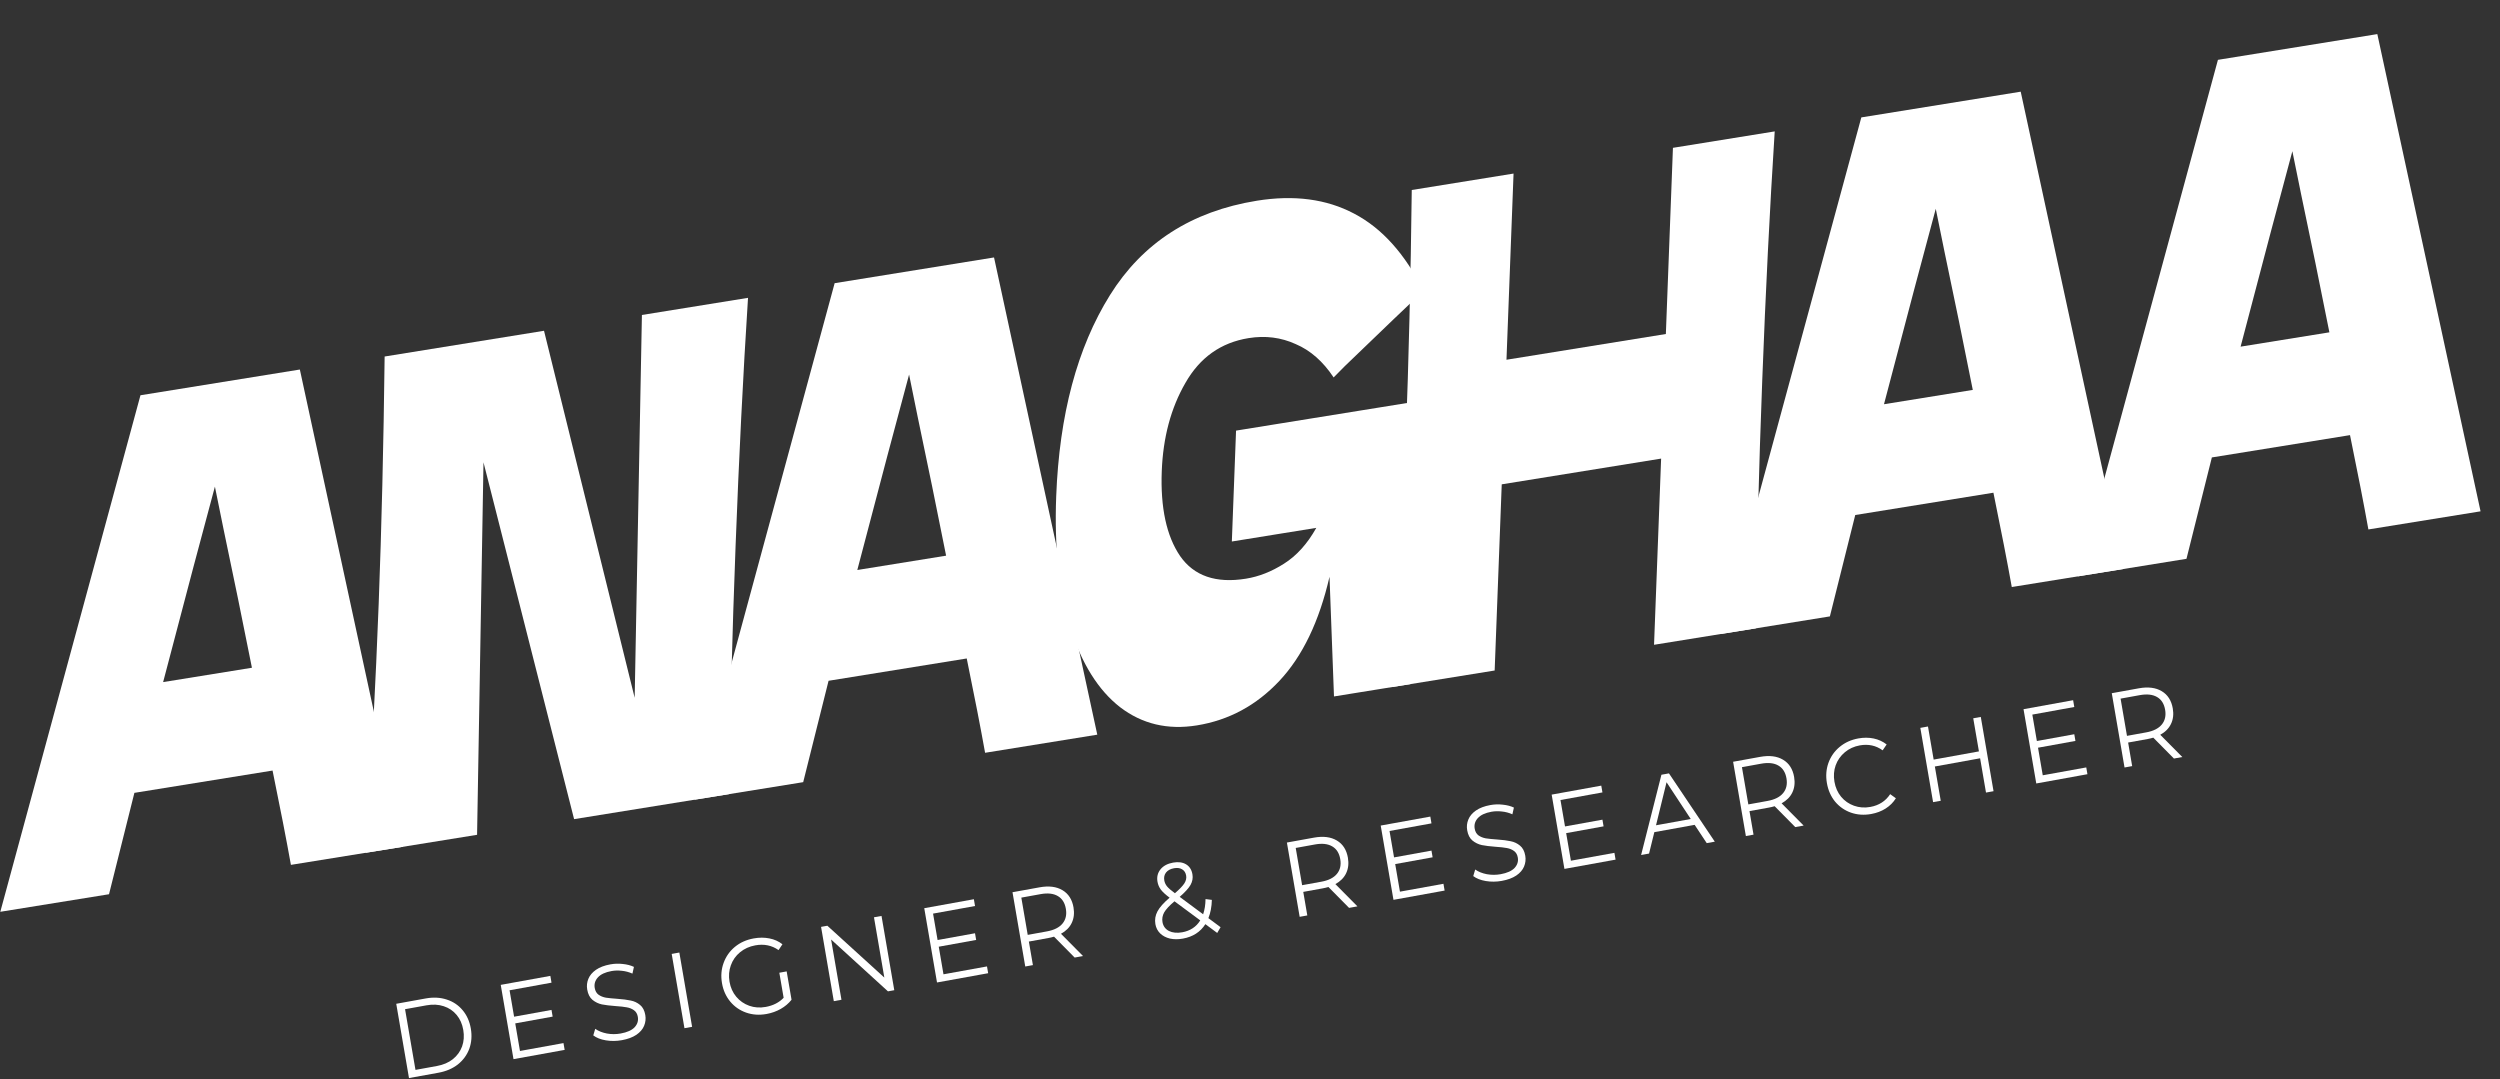<svg width="183" height="79" viewBox="0 0 183 79" fill="none" xmlns="http://www.w3.org/2000/svg">
<rect x="0" y="0" width="183" height="79" fill="#333333" stroke="none"/>
<path d="M29.005 73.477L31.161 73.087C31.721 72.986 32.235 73.013 32.703 73.168C33.171 73.318 33.559 73.579 33.867 73.95C34.175 74.317 34.374 74.764 34.465 75.292C34.555 75.82 34.518 76.313 34.352 76.77C34.185 77.222 33.907 77.603 33.519 77.914C33.129 78.219 32.654 78.423 32.094 78.524L29.938 78.914L29.005 73.477ZM31.979 78.032C32.443 77.948 32.833 77.782 33.149 77.532C33.464 77.278 33.689 76.967 33.824 76.601C33.957 76.23 33.987 75.827 33.912 75.392C33.837 74.957 33.676 74.591 33.427 74.294C33.178 73.993 32.863 73.78 32.483 73.656C32.102 73.528 31.68 73.505 31.216 73.59L29.65 73.873L30.413 78.316L31.979 78.032Z" fill="white"/>
<path d="M41.247 76.354L41.333 76.852L37.588 77.529L36.654 72.092L40.285 71.435L40.371 71.932L37.3 72.488L37.632 74.422L40.37 73.926L40.454 74.416L37.716 74.912L38.062 76.931L41.247 76.354Z" fill="white"/>
<path d="M45.516 76.142C45.123 76.213 44.734 76.217 44.348 76.153C43.968 76.089 43.661 75.968 43.428 75.791L43.571 75.309C43.797 75.471 44.079 75.585 44.418 75.652C44.756 75.714 45.094 75.714 45.432 75.653C45.906 75.567 46.247 75.415 46.454 75.196C46.66 74.972 46.738 74.717 46.689 74.432C46.652 74.215 46.556 74.053 46.403 73.947C46.255 73.841 46.081 73.771 45.883 73.737C45.684 73.698 45.411 73.668 45.064 73.645C44.648 73.614 44.313 73.573 44.06 73.523C43.806 73.467 43.577 73.357 43.371 73.191C43.171 73.024 43.042 72.773 42.984 72.436C42.937 72.162 42.965 71.9 43.068 71.652C43.17 71.399 43.356 71.178 43.625 70.99C43.895 70.803 44.246 70.67 44.68 70.591C44.983 70.537 45.285 70.527 45.588 70.563C45.895 70.593 46.167 70.664 46.404 70.776L46.294 71.268C46.046 71.158 45.79 71.09 45.526 71.063C45.26 71.031 45.006 71.037 44.764 71.081C44.3 71.165 43.966 71.321 43.761 71.551C43.56 71.774 43.484 72.031 43.534 72.32C43.571 72.538 43.665 72.703 43.814 72.814C43.967 72.92 44.146 72.992 44.35 73.03C44.558 73.061 44.833 73.089 45.175 73.112C45.581 73.141 45.91 73.182 46.164 73.238C46.422 73.287 46.651 73.395 46.852 73.562C47.051 73.723 47.179 73.97 47.236 74.301C47.283 74.576 47.253 74.84 47.146 75.094C47.043 75.343 46.854 75.561 46.58 75.749C46.305 75.933 45.95 76.064 45.516 76.142Z" fill="white"/>
<path d="M49.168 69.827L49.728 69.725L50.662 75.163L50.102 75.264L49.168 69.827Z" fill="white"/>
<path d="M57.047 71.204L57.584 71.106L57.941 73.18C57.732 73.448 57.468 73.671 57.151 73.852C56.834 74.032 56.488 74.156 56.115 74.223C55.586 74.319 55.089 74.287 54.624 74.125C54.159 73.963 53.77 73.695 53.456 73.319C53.141 72.939 52.938 72.487 52.849 71.964C52.759 71.441 52.799 70.948 52.969 70.484C53.138 70.016 53.414 69.624 53.797 69.309C54.18 68.994 54.638 68.788 55.173 68.692C55.576 68.619 55.959 68.619 56.32 68.692C56.68 68.761 56.998 68.903 57.275 69.12L56.989 69.548C56.498 69.199 55.929 69.083 55.284 69.2C54.855 69.278 54.483 69.447 54.169 69.706C53.859 69.96 53.636 70.278 53.498 70.661C53.361 71.038 53.328 71.439 53.401 71.864C53.474 72.288 53.638 72.654 53.893 72.96C54.149 73.266 54.465 73.486 54.842 73.621C55.218 73.756 55.621 73.784 56.05 73.707C56.594 73.608 57.032 73.385 57.362 73.037L57.047 71.204Z" fill="white"/>
<path d="M64.527 67.046L65.461 72.483L64.999 72.567L60.837 68.772L61.595 73.183L61.035 73.285L60.102 67.847L60.563 67.764L64.733 71.558L63.975 67.146L64.527 67.046Z" fill="white"/>
<path d="M72.248 70.742L72.334 71.239L68.589 71.917L67.655 66.48L71.287 65.823L71.372 66.32L68.3 66.876L68.632 68.81L71.371 68.314L71.455 68.803L68.717 69.299L69.063 71.319L72.248 70.742Z" fill="white"/>
<path d="M78.665 70.093L77.155 68.564C77.021 68.605 76.881 68.638 76.735 68.664L75.313 68.922L75.609 70.646L75.049 70.748L74.115 65.311L76.097 64.952C76.773 64.829 77.331 64.899 77.772 65.161C78.212 65.423 78.482 65.844 78.581 66.424C78.654 66.849 78.61 67.228 78.449 67.561C78.292 67.889 78.03 68.152 77.664 68.352L79.278 69.982L78.665 70.093ZM76.636 68.178C77.16 68.083 77.541 67.891 77.777 67.603C78.014 67.314 78.095 66.955 78.021 66.525C77.946 66.085 77.749 65.774 77.432 65.591C77.114 65.403 76.692 65.356 76.168 65.451L74.761 65.706L75.229 68.433L76.636 68.178Z" fill="white"/>
<path d="M89.1 68.292L88.233 67.648C87.868 68.221 87.321 68.574 86.589 68.706C86.246 68.769 85.929 68.767 85.637 68.703C85.349 68.632 85.112 68.507 84.925 68.327C84.737 68.142 84.62 67.915 84.574 67.646C84.518 67.32 84.569 67.009 84.726 66.713C84.883 66.418 85.18 66.084 85.615 65.711C85.316 65.488 85.103 65.291 84.975 65.122C84.847 64.948 84.764 64.755 84.728 64.543C84.668 64.196 84.741 63.894 84.947 63.638C85.152 63.382 85.459 63.217 85.868 63.143C86.246 63.074 86.563 63.116 86.817 63.267C87.072 63.419 87.229 63.663 87.286 63.999C87.333 64.269 87.286 64.528 87.147 64.777C87.007 65.022 86.742 65.312 86.353 65.65L88.07 66.925C88.18 66.6 88.239 66.229 88.245 65.812L88.708 65.872C88.696 66.376 88.611 66.821 88.454 67.208L89.347 67.871L89.1 68.292ZM85.939 63.554C85.676 63.602 85.481 63.707 85.353 63.869C85.23 64.03 85.187 64.222 85.225 64.444C85.253 64.605 85.32 64.75 85.425 64.881C85.531 65.011 85.724 65.179 86.003 65.385C86.347 65.088 86.579 64.845 86.698 64.658C86.816 64.471 86.859 64.282 86.826 64.091C86.791 63.883 86.695 63.733 86.538 63.638C86.38 63.538 86.181 63.511 85.939 63.554ZM86.541 68.243C87.126 68.137 87.565 67.846 87.858 67.372L85.972 65.975C85.595 66.294 85.343 66.567 85.215 66.793C85.093 67.018 85.052 67.252 85.094 67.496C85.145 67.791 85.302 68.008 85.565 68.147C85.832 68.28 86.158 68.312 86.541 68.243Z" fill="white"/>
<path d="M98.751 66.457L97.241 64.928C97.107 64.968 96.967 65.002 96.821 65.028L95.399 65.286L95.695 67.01L95.135 67.111L94.201 61.674L96.183 61.315C96.859 61.193 97.417 61.263 97.857 61.525C98.298 61.787 98.567 62.208 98.667 62.788C98.74 63.212 98.696 63.592 98.535 63.925C98.378 64.252 98.116 64.516 97.75 64.716L99.364 66.346L98.751 66.457ZM96.722 64.541C97.246 64.447 97.627 64.255 97.863 63.967C98.1 63.678 98.181 63.319 98.107 62.889C98.032 62.449 97.835 62.138 97.518 61.955C97.2 61.767 96.778 61.72 96.254 61.815L94.846 62.07L95.315 64.796L96.722 64.541Z" fill="white"/>
<path d="M105.661 64.693L105.746 65.19L102.002 65.868L101.068 60.431L104.699 59.774L104.784 60.271L101.713 60.827L102.045 62.761L104.784 62.265L104.868 62.754L102.129 63.25L102.476 65.27L105.661 64.693Z" fill="white"/>
<path d="M109.93 64.481C109.536 64.552 109.147 64.556 108.762 64.492C108.381 64.427 108.075 64.307 107.842 64.13L107.985 63.648C108.21 63.81 108.493 63.924 108.832 63.991C109.17 64.052 109.508 64.053 109.846 63.992C110.32 63.906 110.66 63.753 110.867 63.534C111.073 63.31 111.152 63.056 111.103 62.771C111.065 62.553 110.97 62.392 110.817 62.286C110.668 62.179 110.495 62.109 110.297 62.076C110.098 62.037 109.825 62.007 109.478 61.984C109.061 61.953 108.727 61.912 108.474 61.861C108.22 61.806 107.99 61.695 107.785 61.529C107.585 61.363 107.456 61.111 107.398 60.775C107.351 60.5 107.379 60.239 107.482 59.991C107.584 59.737 107.769 59.517 108.039 59.329C108.308 59.142 108.66 59.009 109.094 58.93C109.396 58.875 109.699 58.866 110.001 58.902C110.308 58.932 110.58 59.003 110.818 59.114L110.707 59.607C110.46 59.497 110.204 59.428 109.939 59.402C109.673 59.37 109.42 59.376 109.178 59.419C108.714 59.503 108.379 59.66 108.174 59.889C107.973 60.113 107.898 60.369 107.947 60.659C107.985 60.877 108.078 61.041 108.227 61.153C108.381 61.259 108.559 61.331 108.763 61.368C108.972 61.4 109.247 61.428 109.589 61.451C109.994 61.479 110.324 61.521 110.578 61.577C110.836 61.626 111.065 61.734 111.265 61.901C111.465 62.062 111.593 62.309 111.65 62.64C111.697 62.914 111.667 63.179 111.56 63.433C111.457 63.681 111.268 63.9 110.993 64.088C110.718 64.272 110.364 64.402 109.93 64.481Z" fill="white"/>
<path d="M118.175 62.428L118.26 62.925L114.516 63.603L113.582 58.166L117.213 57.508L117.299 58.005L114.227 58.561L114.559 60.495L117.298 60L117.382 60.489L114.643 60.985L114.99 63.004L118.175 62.428Z" fill="white"/>
<path d="M124.048 60.379L121.097 60.913L120.711 62.481L120.129 62.587L121.616 56.711L122.168 56.611L125.523 61.61L124.933 61.717L124.048 60.379ZM123.763 59.95L121.991 57.26L121.221 60.41L123.763 59.95Z" fill="white"/>
<path d="M131.414 60.543L129.904 59.015C129.77 59.055 129.63 59.088 129.484 59.115L128.062 59.372L128.358 61.097L127.798 61.198L126.864 55.761L128.846 55.402C129.522 55.28 130.08 55.349 130.521 55.612C130.961 55.874 131.231 56.295 131.33 56.874C131.403 57.299 131.359 57.678 131.198 58.012C131.041 58.339 130.779 58.603 130.413 58.802L132.027 60.432L131.414 60.543ZM129.385 58.628C129.909 58.533 130.29 58.342 130.526 58.053C130.763 57.765 130.844 57.406 130.77 56.976C130.695 56.536 130.498 56.224 130.181 56.041C129.863 55.853 129.441 55.807 128.917 55.902L127.51 56.157L127.978 58.883L129.385 58.628Z" fill="white"/>
<path d="M136.973 59.585C136.448 59.68 135.953 59.647 135.489 59.485C135.029 59.323 134.643 59.054 134.328 58.678C134.019 58.297 133.819 57.844 133.729 57.321C133.639 56.798 133.677 56.306 133.842 55.843C134.011 55.375 134.287 54.983 134.669 54.668C135.052 54.353 135.506 54.148 136.03 54.053C136.424 53.982 136.798 53.984 137.154 54.058C137.51 54.133 137.827 54.278 138.103 54.495L137.81 54.925C137.323 54.57 136.764 54.449 136.134 54.563C135.715 54.639 135.351 54.806 135.042 55.065C134.733 55.324 134.509 55.642 134.371 56.02C134.238 56.396 134.208 56.797 134.281 57.221C134.354 57.646 134.516 58.012 134.766 58.319C135.021 58.625 135.337 58.845 135.714 58.98C136.091 59.115 136.489 59.144 136.907 59.068C137.543 58.953 138.027 58.641 138.361 58.132L138.779 58.433C138.592 58.734 138.341 58.985 138.027 59.186C137.718 59.381 137.366 59.514 136.973 59.585Z" fill="white"/>
<path d="M144.994 52.479L145.927 57.916L145.375 58.016L144.944 55.507L141.631 56.107L142.062 58.616L141.502 58.717L140.568 53.28L141.128 53.179L141.544 55.602L144.858 55.002L144.441 52.579L144.994 52.479Z" fill="white"/>
<path d="M152.715 56.175L152.8 56.672L149.055 57.35L148.122 51.913L151.753 51.255L151.838 51.752L148.767 52.308L149.099 54.242L151.838 53.746L151.922 54.236L149.183 54.732L149.53 56.751L152.715 56.175Z" fill="white"/>
<path d="M159.132 55.525L157.621 53.997C157.488 54.037 157.348 54.07 157.202 54.097L155.779 54.354L156.075 56.079L155.516 56.18L154.582 50.743L156.564 50.384C157.24 50.262 157.798 50.332 158.238 50.594C158.678 50.856 158.948 51.277 159.048 51.857C159.121 52.281 159.077 52.66 158.915 52.994C158.758 53.321 158.497 53.585 158.131 53.785L159.745 55.414L159.132 55.525ZM157.102 53.61C157.627 53.515 158.007 53.324 158.244 53.035C158.48 52.747 158.562 52.388 158.488 51.958C158.412 51.518 158.216 51.206 157.898 51.023C157.58 50.836 157.159 50.789 156.634 50.884L155.227 51.139L155.695 53.865L157.102 53.61Z" fill="white"/>
<path d="M21.295 63.308C20.966 61.469 20.518 59.168 19.951 56.404L9.837 58.037L7.98 65.458L0.022 66.743L10.282 28.933L21.949 27.049L29.506 61.982L21.295 63.308ZM18.441 48.879C17.771 45.502 17.08 42.127 16.368 38.756L15.731 35.622C14.876 38.782 13.612 43.55 11.941 49.929L18.441 48.879Z" fill="white"/>
<path d="M54.755 21.802C54.392 27.471 54.089 33.529 53.844 39.976C53.597 46.456 53.441 52.507 53.374 58.129L42.024 59.961L35.392 33.842L34.922 61.108L26.775 62.423C27.19 55.916 27.505 49.839 27.72 44.194C27.933 38.582 28.078 32.55 28.155 26.097L39.822 24.213L46.458 51.078L46.988 23.056L54.755 21.802Z" fill="white"/>
<path d="M72.109 55.104C71.78 53.264 71.332 50.963 70.765 48.2L60.651 49.833L58.794 57.254L50.836 58.538L61.096 20.729L72.763 18.845L80.321 53.778L72.109 55.104ZM69.255 40.675C68.585 37.297 67.894 33.923 67.182 30.552L66.545 27.418C65.689 30.577 64.426 35.346 62.755 41.724L69.255 40.675Z" fill="white"/>
<path d="M90.479 31.521L104.017 29.335L103.228 50.079L97.648 50.98L97.32 42.219C96.565 45.495 95.345 48.032 93.659 49.832C91.973 51.631 89.957 52.72 87.611 53.099C85.476 53.444 83.603 52.999 81.99 51.765C80.399 50.528 79.181 48.584 78.336 45.931C77.513 43.276 77.172 40.077 77.314 36.336C77.542 30.357 78.852 25.448 81.246 21.608C83.639 17.769 87.225 15.464 92.001 14.693C94.728 14.253 97.1 14.567 99.118 15.635C101.157 16.7 102.85 18.585 104.197 21.289C103.216 22.211 101.298 24.048 98.442 26.8L97.622 27.629C96.848 26.459 95.923 25.646 94.848 25.189C93.774 24.698 92.624 24.552 91.398 24.75C89.369 25.077 87.826 26.173 86.768 28.037C85.711 29.868 85.135 32.019 85.041 34.491C84.94 37.163 85.386 39.232 86.381 40.699C87.397 42.161 89.004 42.715 91.202 42.36C92.153 42.207 93.08 41.841 93.985 41.264C94.91 40.682 95.7 39.808 96.353 38.64L90.171 39.638L90.479 31.521Z" fill="white"/>
<path d="M129.909 9.618C129.547 15.287 129.242 21.362 128.996 27.842C128.749 34.322 128.593 40.373 128.526 45.995L121.076 47.198L121.594 33.569L109.927 35.453L109.409 49.081L101.958 50.284C102.374 43.777 102.689 37.7 102.903 32.055C103.118 26.41 103.264 20.361 103.341 13.908L110.792 12.705L110.274 26.333L121.941 24.45L122.459 10.821L129.909 9.618Z" fill="white"/>
<path d="M147.262 42.97C146.933 41.13 146.485 38.829 145.918 36.066L135.804 37.699L133.947 45.12L125.989 46.404L136.249 8.594L147.916 6.711L155.474 41.644L147.262 42.97ZM144.408 28.541C143.738 25.163 143.047 21.789 142.335 18.418L141.698 15.284C140.842 18.443 139.579 23.212 137.908 29.59L144.408 28.541Z" fill="white"/>
<path d="M173.366 38.755C173.037 36.916 172.588 34.614 172.021 31.851L161.908 33.484L160.05 40.905L152.093 42.19L162.353 4.38L174.02 2.496L181.577 37.429L173.366 38.755ZM170.511 24.326C169.842 20.948 169.151 17.574 168.438 14.203L167.801 11.069C166.946 14.228 165.683 18.997 164.012 25.375L170.511 24.326Z" fill="white"/>
</svg>
